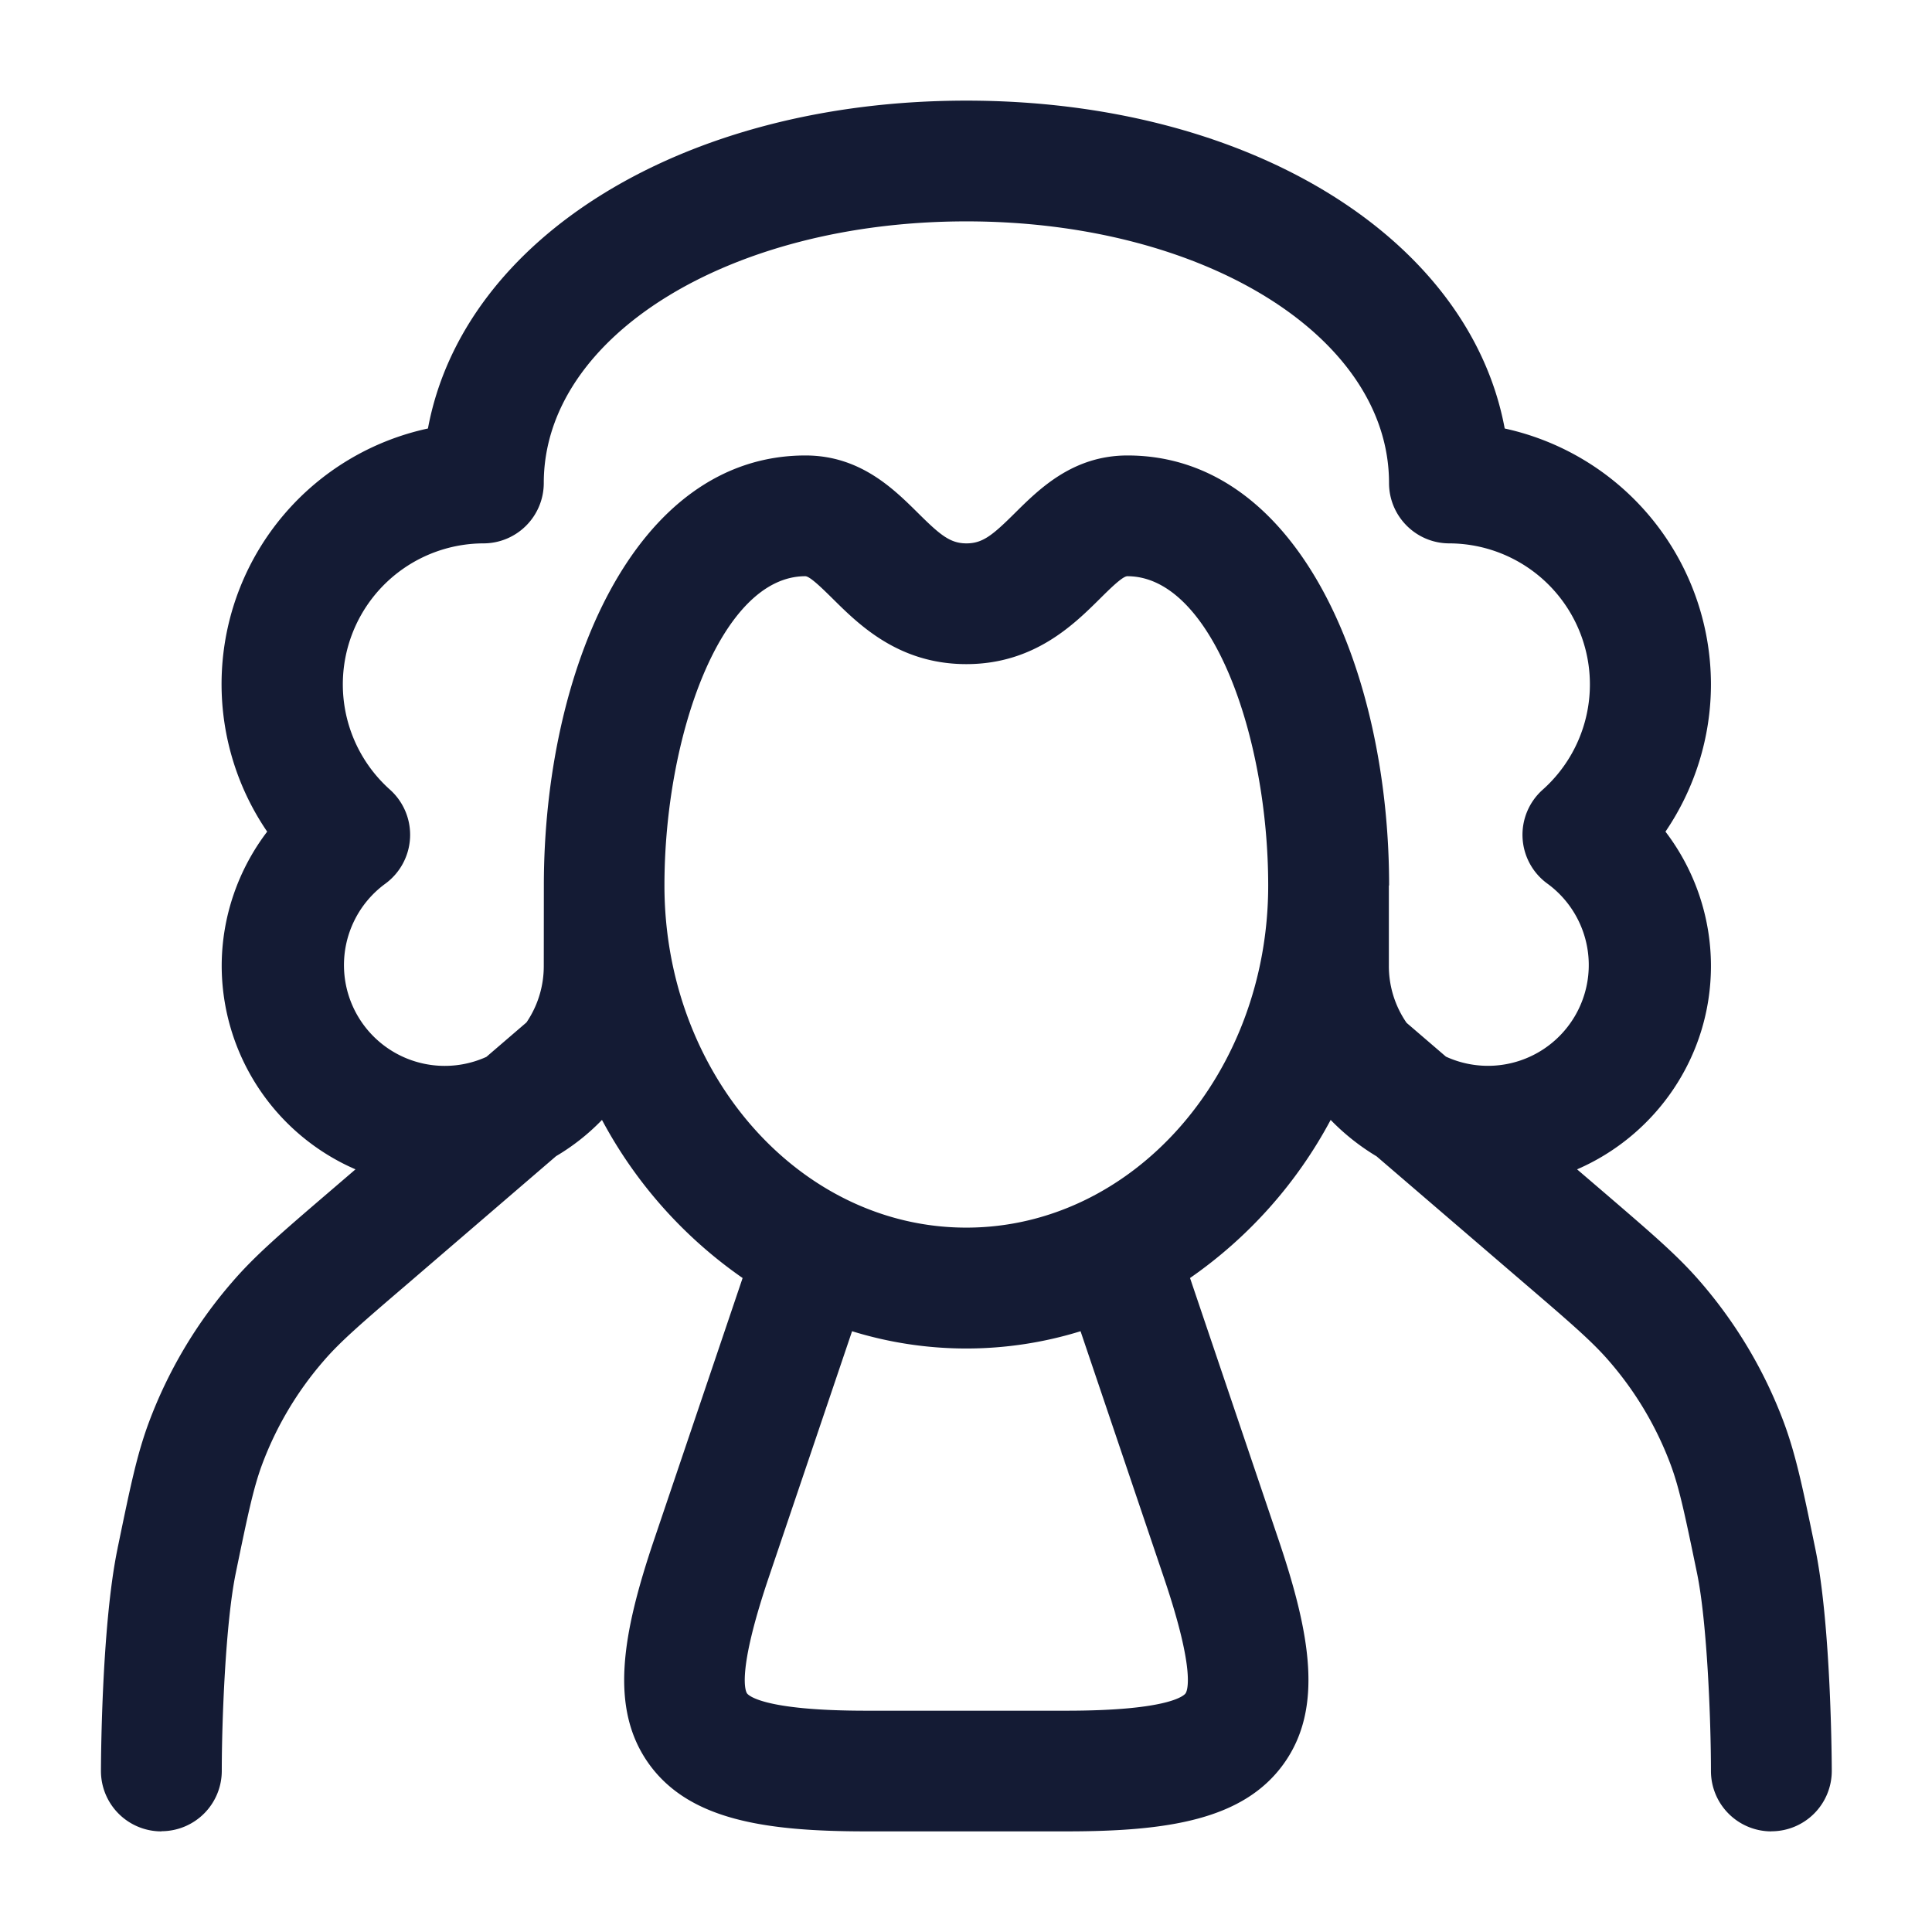 <svg xmlns="http://www.w3.org/2000/svg" width="24" height="24" fill="none"><path fill="#141B34" fill-rule="evenodd" d="M9.225 15.876a5.6 5.6 0 0 1-1.747-1.964q-.254.263-.57.45l-1.845 1.586-.007.006c-.549.47-.825.707-1.034.95a4.2 4.2 0 0 0-.767 1.291c-.108.291-.18.638-.323 1.33l-.003.015c-.127.614-.174 1.833-.174 2.458a.75.75 0 0 1-.75.75l-.001.002a.75.75 0 0 1-.75-.75c0-.018.002-1.78.206-2.762l.003-.017.005-.023c.155-.75.234-1.13.38-1.525a5.7 5.7 0 0 1 1.039-1.75c.283-.328.608-.607 1.198-1.113l.331-.284A2.76 2.76 0 0 1 2.754 12c0-.609.204-1.195.565-1.669a3.248 3.248 0 0 1 1.997-5.008c.439-2.364 3.168-4.073 6.688-4.073s6.249 1.709 6.688 4.073A3.256 3.256 0 0 1 21.254 8.5c0 .659-.201 1.296-.565 1.831.362.474.565 1.06.565 1.669 0 1.13-.686 2.103-1.663 2.526l.342.293c.605.52.909.78 1.189 1.104.45.52.8 1.11 1.039 1.751.149.403.235.815.389 1.563.202.977.205 2.744.205 2.762a.75.75 0 0 1-.75.75l-.001.001a.75.75 0 0 1-.75-.75c0-.626-.047-1.848-.173-2.458-.154-.746-.221-1.06-.327-1.346a4.2 4.2 0 0 0-.767-1.29c-.207-.24-.482-.477-1.031-.948L17.1 14.364a2.8 2.8 0 0 1-.57-.452 5.6 5.6 0 0 1-1.747 1.964l1.1 3.252c.396 1.172.558 2.093.064 2.782-.5.697-1.441.84-2.7.84H10.76c-1.258 0-2.2-.143-2.7-.84-.493-.69-.331-1.61.065-2.782zm1.36.66-1.04 3.073c-.4 1.188-.28 1.406-.265 1.427s.19.215 1.48.215h2.487c1.289 0 1.465-.193 1.48-.215.016-.021.136-.24-.265-1.427l-1.039-3.072a4.8 4.8 0 0 1-2.838 0M6.755 12c0 .26-.079.501-.215.701l-.498.428a1.252 1.252 0 0 1-1.26-2.148.753.753 0 0 0 .062-1.172A1.752 1.752 0 0 1 6.005 6.75a.75.75 0 0 0 .75-.75c0-1.822 2.306-3.25 5.25-3.25s5.25 1.428 5.25 3.25c0 .414.336.75.75.75a1.752 1.752 0 0 1 1.16 3.059.75.75 0 0 0 .063 1.172 1.252 1.252 0 0 1-1.266 2.145l-.489-.42a1.24 1.24 0 0 1-.22-.706v-1h.003c0-2.655-1.116-5.342-3.25-5.342-.676 0-1.092.412-1.396.713-.277.275-.401.379-.604.379s-.327-.104-.604-.379c-.304-.301-.72-.713-1.396-.713-2.134 0-3.25 2.687-3.25 5.342zm1.499-1c0 2.343 1.682 4.25 3.75 4.25s3.75-1.907 3.75-4.25c0-1.855-.703-3.842-1.75-3.842-.059 0-.219.159-.338.277l-.002.002c-.327.324-.821.813-1.66.813-.84 0-1.333-.489-1.66-.813l-.002-.002c-.12-.118-.28-.277-.338-.277-1.047 0-1.75 1.987-1.75 3.842" clip-rule="evenodd"/></svg>